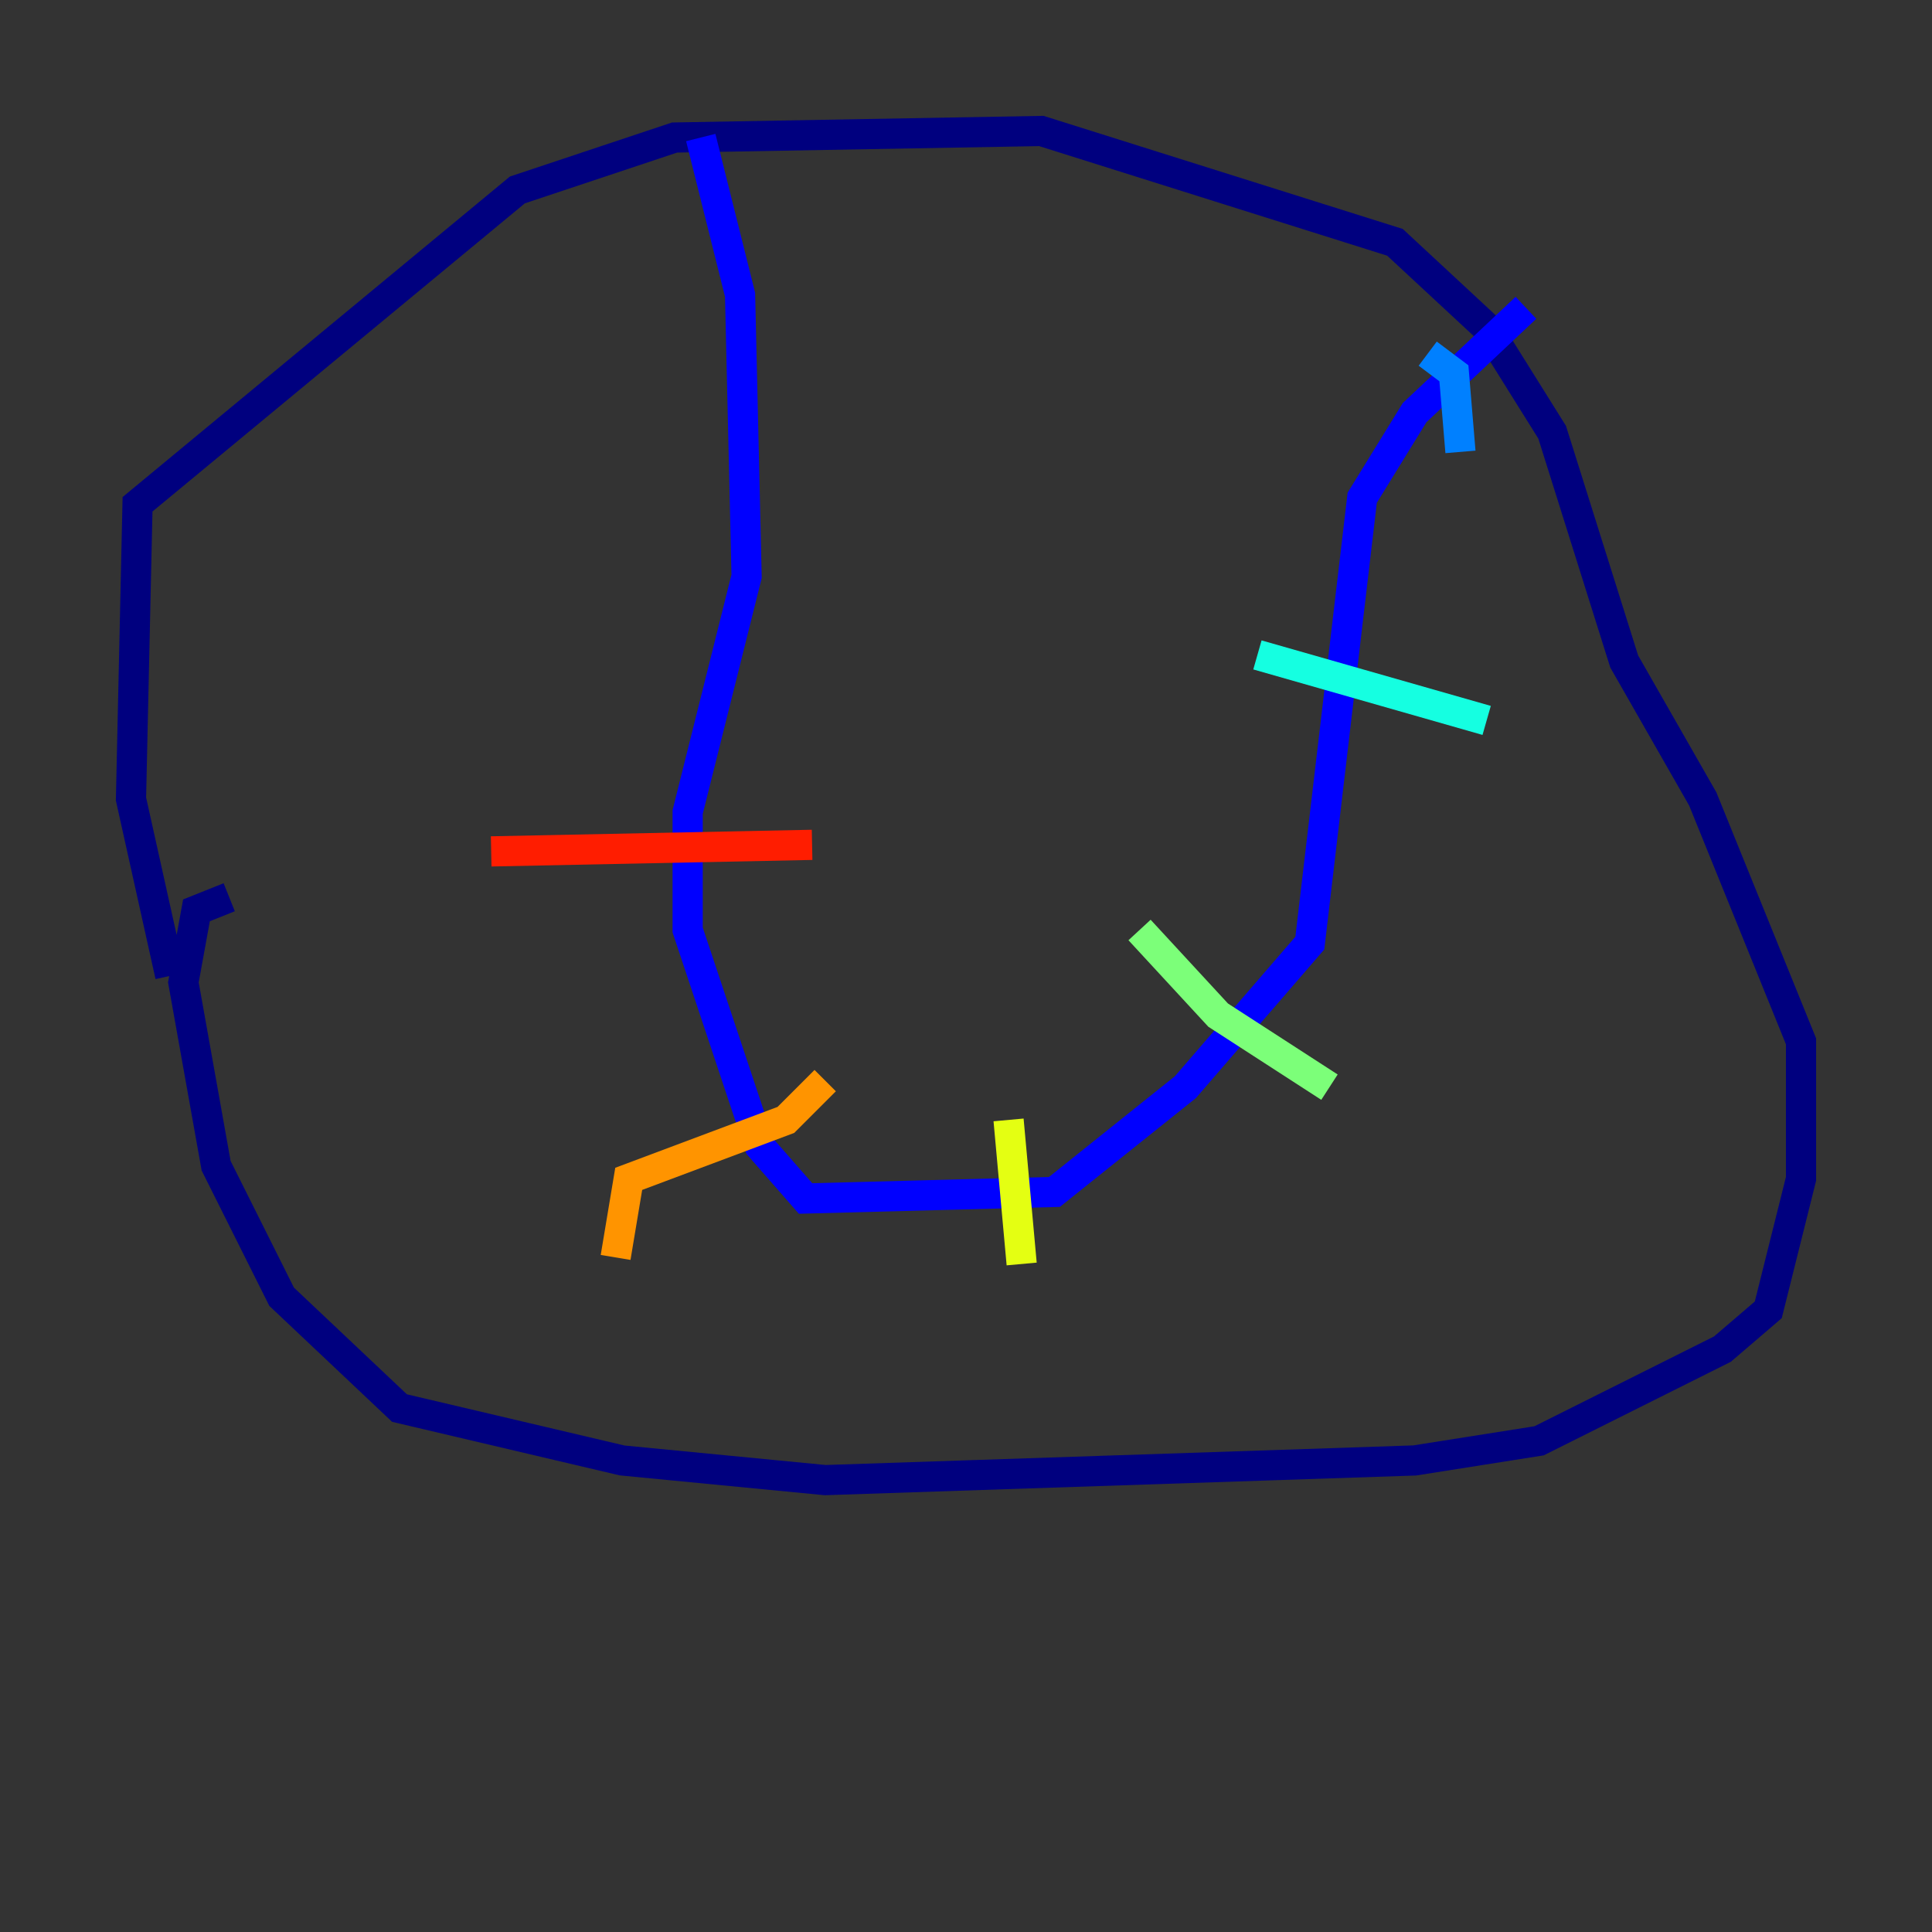 <?xml version="1.0" encoding="utf-8" ?>
<svg baseProfile="tiny" height="128" version="1.2" viewBox="0,0,128,128" width="128" xmlns="http://www.w3.org/2000/svg" xmlns:ev="http://www.w3.org/2001/xml-events" xmlns:xlink="http://www.w3.org/1999/xlink"><rect x="0" y="0" width="128" height="128" fill="#333333" stroke="none"/><defs /><polyline fill="none" points="11.281,64.651 8.678,52.936 9.112,33.41 34.278,12.583 44.691,9.112 68.99,8.678 92.42,16.054 98.495,21.695 102.834,28.637 107.607,43.824 112.814,52.936 119.322,68.99 119.322,78.102 117.153,86.78 114.115,89.383 101.966,95.458 93.722,96.759 54.671,98.061 41.22,96.759 26.468,93.288 18.658,85.912 14.319,77.234 12.149,65.085 13.017,60.312 15.186,59.444" stroke="#00007f" stroke-width="2" /><polyline fill="none" points="46.427,9.112 49.031,19.525 49.464,38.183 45.559,53.803 45.559,61.614 50.332,75.932 53.37,79.403 69.858,78.969 78.536,72.027 86.78,62.481 90.251,32.976 93.722,27.336 101.098,20.393" stroke="#0000ff" stroke-width="2" /><polyline fill="none" points="94.59,23.43 96.325,24.732 96.759,29.939" stroke="#0080ff" stroke-width="2" /><polyline fill="none" points="83.308,43.39 98.495,47.729" stroke="#15ffe1" stroke-width="2" /><polyline fill="none" points="75.498,61.614 80.705,67.254 88.081,72.027" stroke="#7cff79" stroke-width="2" /><polyline fill="none" points="66.82,74.197 67.688,83.742" stroke="#e4ff12" stroke-width="2" /><polyline fill="none" points="54.671,71.593 52.068,74.197 41.654,78.102 40.786,83.308" stroke="#ff9400" stroke-width="2" /><polyline fill="none" points="53.803,55.973 32.542,56.407" stroke="#ff1d00" stroke-width="2" /><polyline fill="none" points="52.936,32.108 52.936,32.108" stroke="#7f0000" stroke-width="2" /></svg>